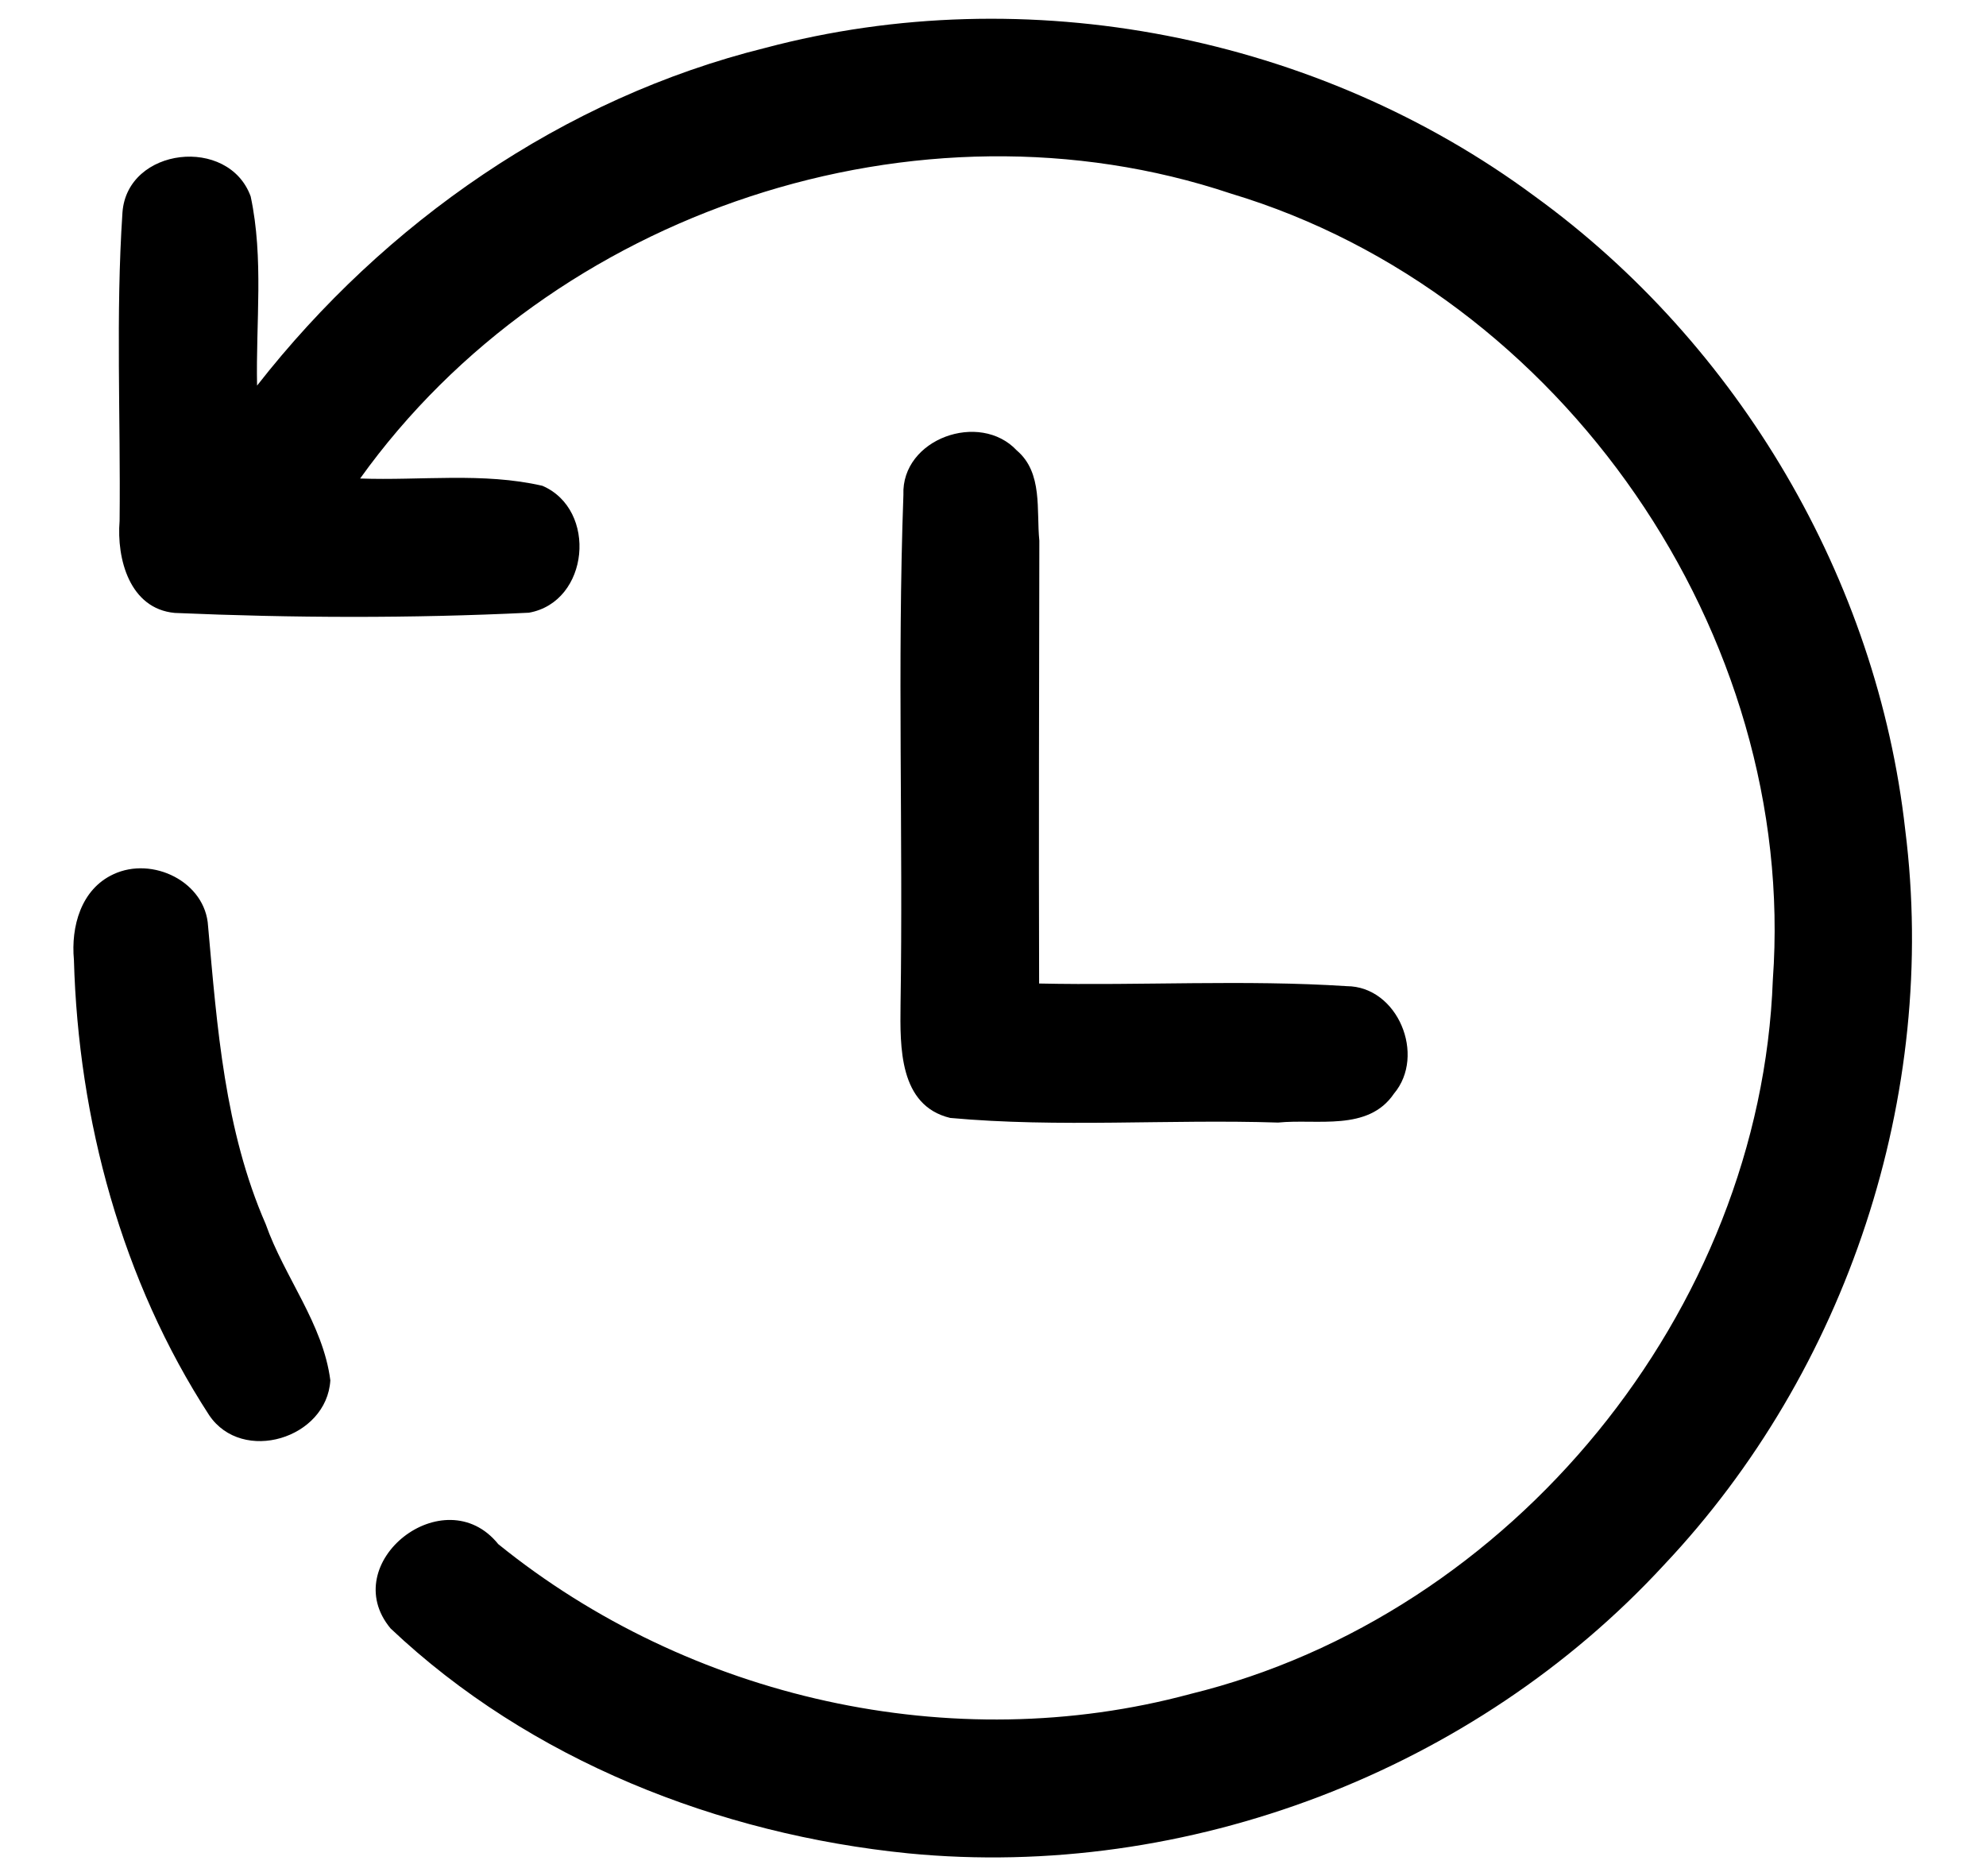 <svg width="18" height="17" viewBox="0 0 18 17" fill="none" xmlns="http://www.w3.org/2000/svg">
<path d="M6.936 0.434C9.308 -0.196 11.942 0.32 13.912 1.78C15.76 3.12 17.014 5.25 17.268 7.52C17.57 9.92 16.742 12.422 15.082 14.18C13.362 16.046 10.76 17.04 8.232 16.794C6.516 16.622 4.802 15.95 3.54 14.756C3.046 14.162 4.028 13.388 4.516 13.992C6.246 15.392 8.632 15.932 10.788 15.35C13.706 14.636 15.958 11.882 16.068 8.878C16.294 5.748 14.16 2.656 11.156 1.754C8.322 0.806 5 1.912 3.264 4.336C3.814 4.356 4.378 4.278 4.916 4.402C5.418 4.618 5.342 5.454 4.794 5.552C3.726 5.604 2.652 5.6 1.584 5.554C1.174 5.516 1.056 5.062 1.084 4.72C1.094 3.788 1.048 2.854 1.11 1.924C1.154 1.334 2.072 1.23 2.272 1.78C2.392 2.342 2.318 2.924 2.33 3.494C3.486 2.016 5.106 0.888 6.936 0.434Z" fill="black"/>
<path d="M8.188 4.484C8.168 3.976 8.88 3.722 9.216 4.082C9.454 4.284 9.392 4.624 9.42 4.9C9.418 6.236 9.414 7.574 9.418 8.912C10.346 8.932 11.278 8.876 12.206 8.936C12.67 8.938 12.926 9.564 12.634 9.91C12.4 10.256 11.936 10.136 11.584 10.172C10.594 10.14 9.598 10.22 8.612 10.13C8.146 10.018 8.158 9.482 8.162 9.106C8.186 7.566 8.132 6.024 8.188 4.484Z" fill="black"/>
<path d="M1.028 7.922C1.382 7.756 1.864 7.99 1.886 8.394C1.968 9.308 2.036 10.24 2.408 11.092C2.578 11.574 2.928 11.994 2.994 12.508C2.962 13.036 2.196 13.268 1.896 12.824C1.104 11.606 0.71 10.144 0.67 8.698C0.642 8.396 0.734 8.058 1.028 7.922Z" fill="black"/>
</svg>
